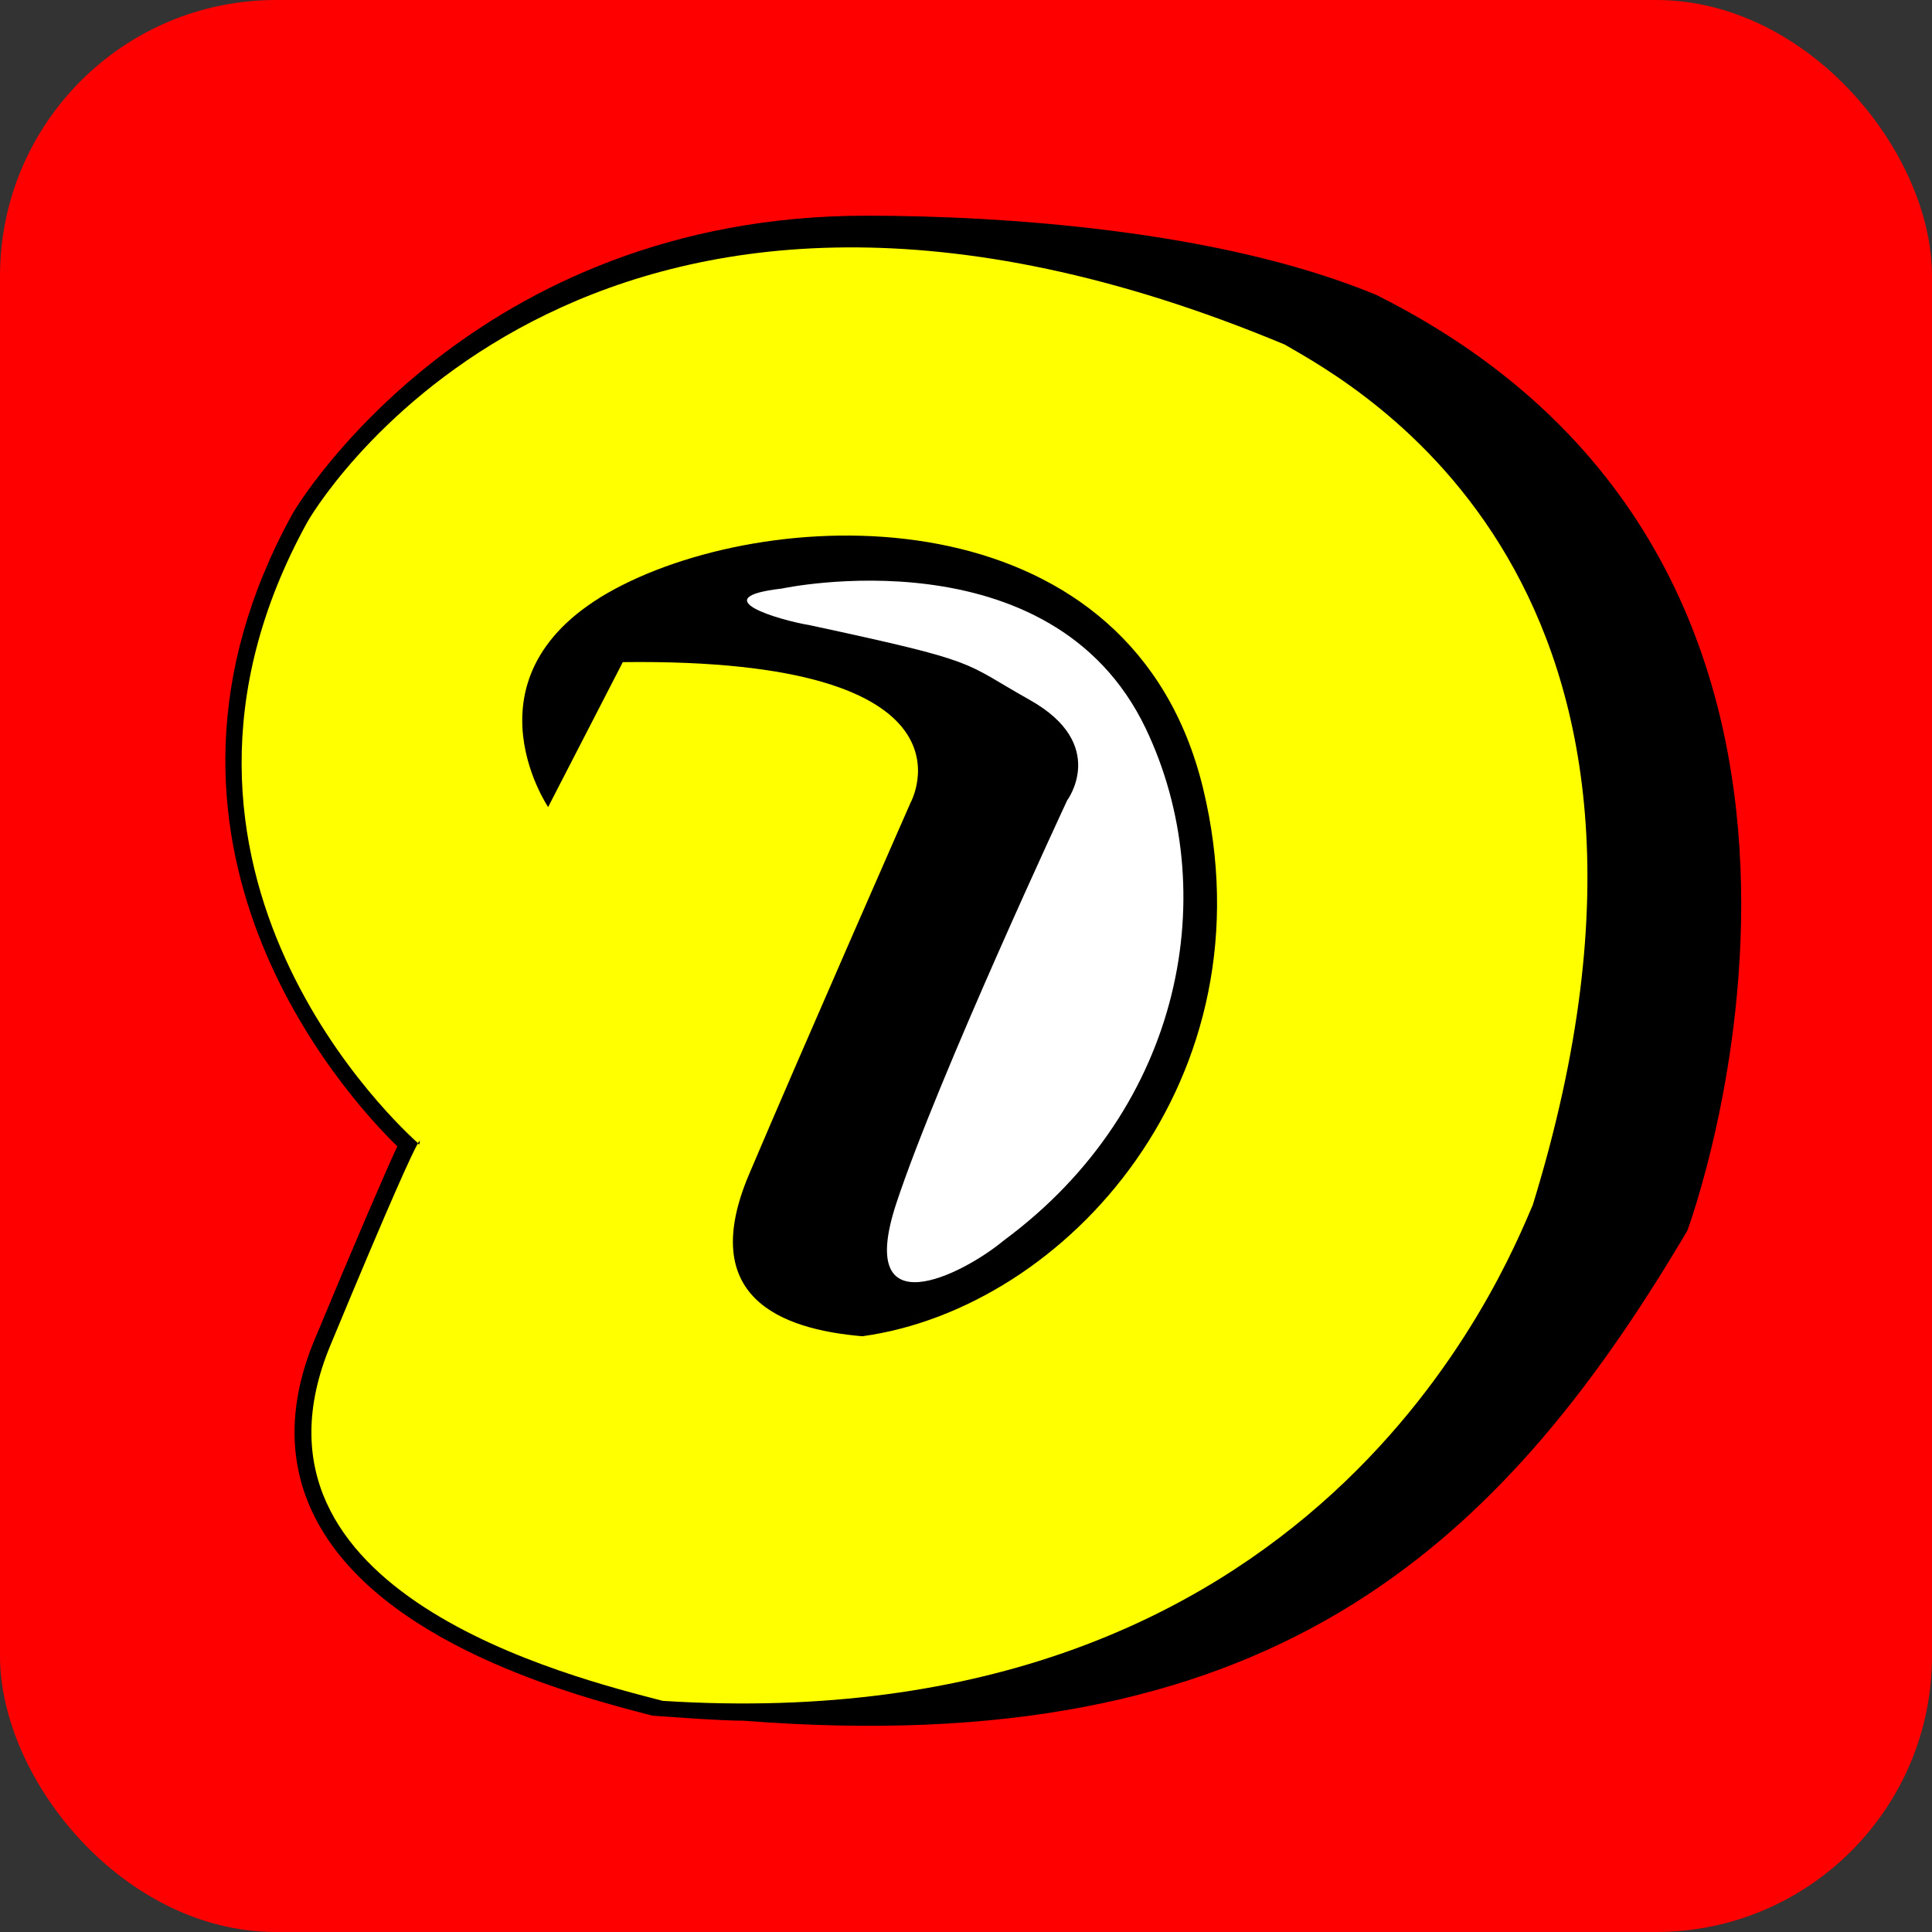 <?xml version="1.0" encoding="utf-8"?>
<!-- Generator: Adobe Illustrator 21.1.0, SVG Export Plug-In . SVG Version: 6.00 Build 0)  -->
<svg version="1.1" id="レイヤー_1" xmlns="http://www.w3.org/2000/svg" xmlns:xlink="http://www.w3.org/1999/xlink" x="0px"
	 y="0px" viewBox="0 0 14 14" enable-background="new 0 0 14 14" xml:space="preserve">
<rect x="0" y="0" width="14" height="14" fill="#333333" stroke="none"/>
<g>
	<rect fill="#FF0000" width="14" height="14" rx="2" ry="2"/>
	<path d="M5.39,12.469c-0.191,0-0.663-0.037-0.663-0.037c-0.546-0.14-1.988-0.518-2.45-1.447c-0.191-0.383-0.191-0.817,0.005-1.283
		c0.303-0.728,0.504-1.195,0.597-1.395C2.501,7.938,0.817,6.09,2.119,3.724C2.165,3.64,3.435,1.563,6.277,1.563
		c0.98,0,2.562,0.103,3.696,0.574c4.032,2.016,2.254,6.781,2.254,6.781C10.836,11.275,9.156,12.763,5.39,12.469z"/>
	<path fill="#FFFF00" d="M9.31,2.497c-4.951-2.067-6.949,1.05-7.084,1.288c-1.391,2.529,0.705,4.41,0.803,4.499
		c0.023-0.042,0.009,0.009,0.009,0.009l0,0c-0.005,0-0.009-0.005-0.009-0.009C2.991,8.349,2.851,8.647,2.394,9.749
		c-0.747,1.797,1.764,2.408,2.408,2.576c4.746,0.303,6.099-3.117,6.305-3.593C12.497,4.223,9.823,2.795,9.31,2.497z M6.249,9.683
		C5.647,9.632,5.054,9.394,5.427,8.512C5.801,7.63,6.599,5.815,6.599,5.815s0.579-1.05-2.086-1.017l-0.541,1.05
		c0,0-0.677-0.999,0.541-1.61s3.696-0.625,4.205,1.475C9.226,7.812,7.733,9.478,6.249,9.683z"/>
	<path fill="#FFFFFF" d="M5.665,4.265c0,0,1.951-0.42,2.637,1.013c0.56,1.171,0.28,2.744-1.027,3.71
		C6.972,9.24,6.193,9.632,6.496,8.717c0.303-0.915,1.237-2.917,1.237-2.917s0.303-0.406-0.271-0.728
		c-0.499-0.28-0.336-0.271-1.591-0.541C5.647,4.494,5.091,4.331,5.665,4.265z"/>
</g>
</svg>
